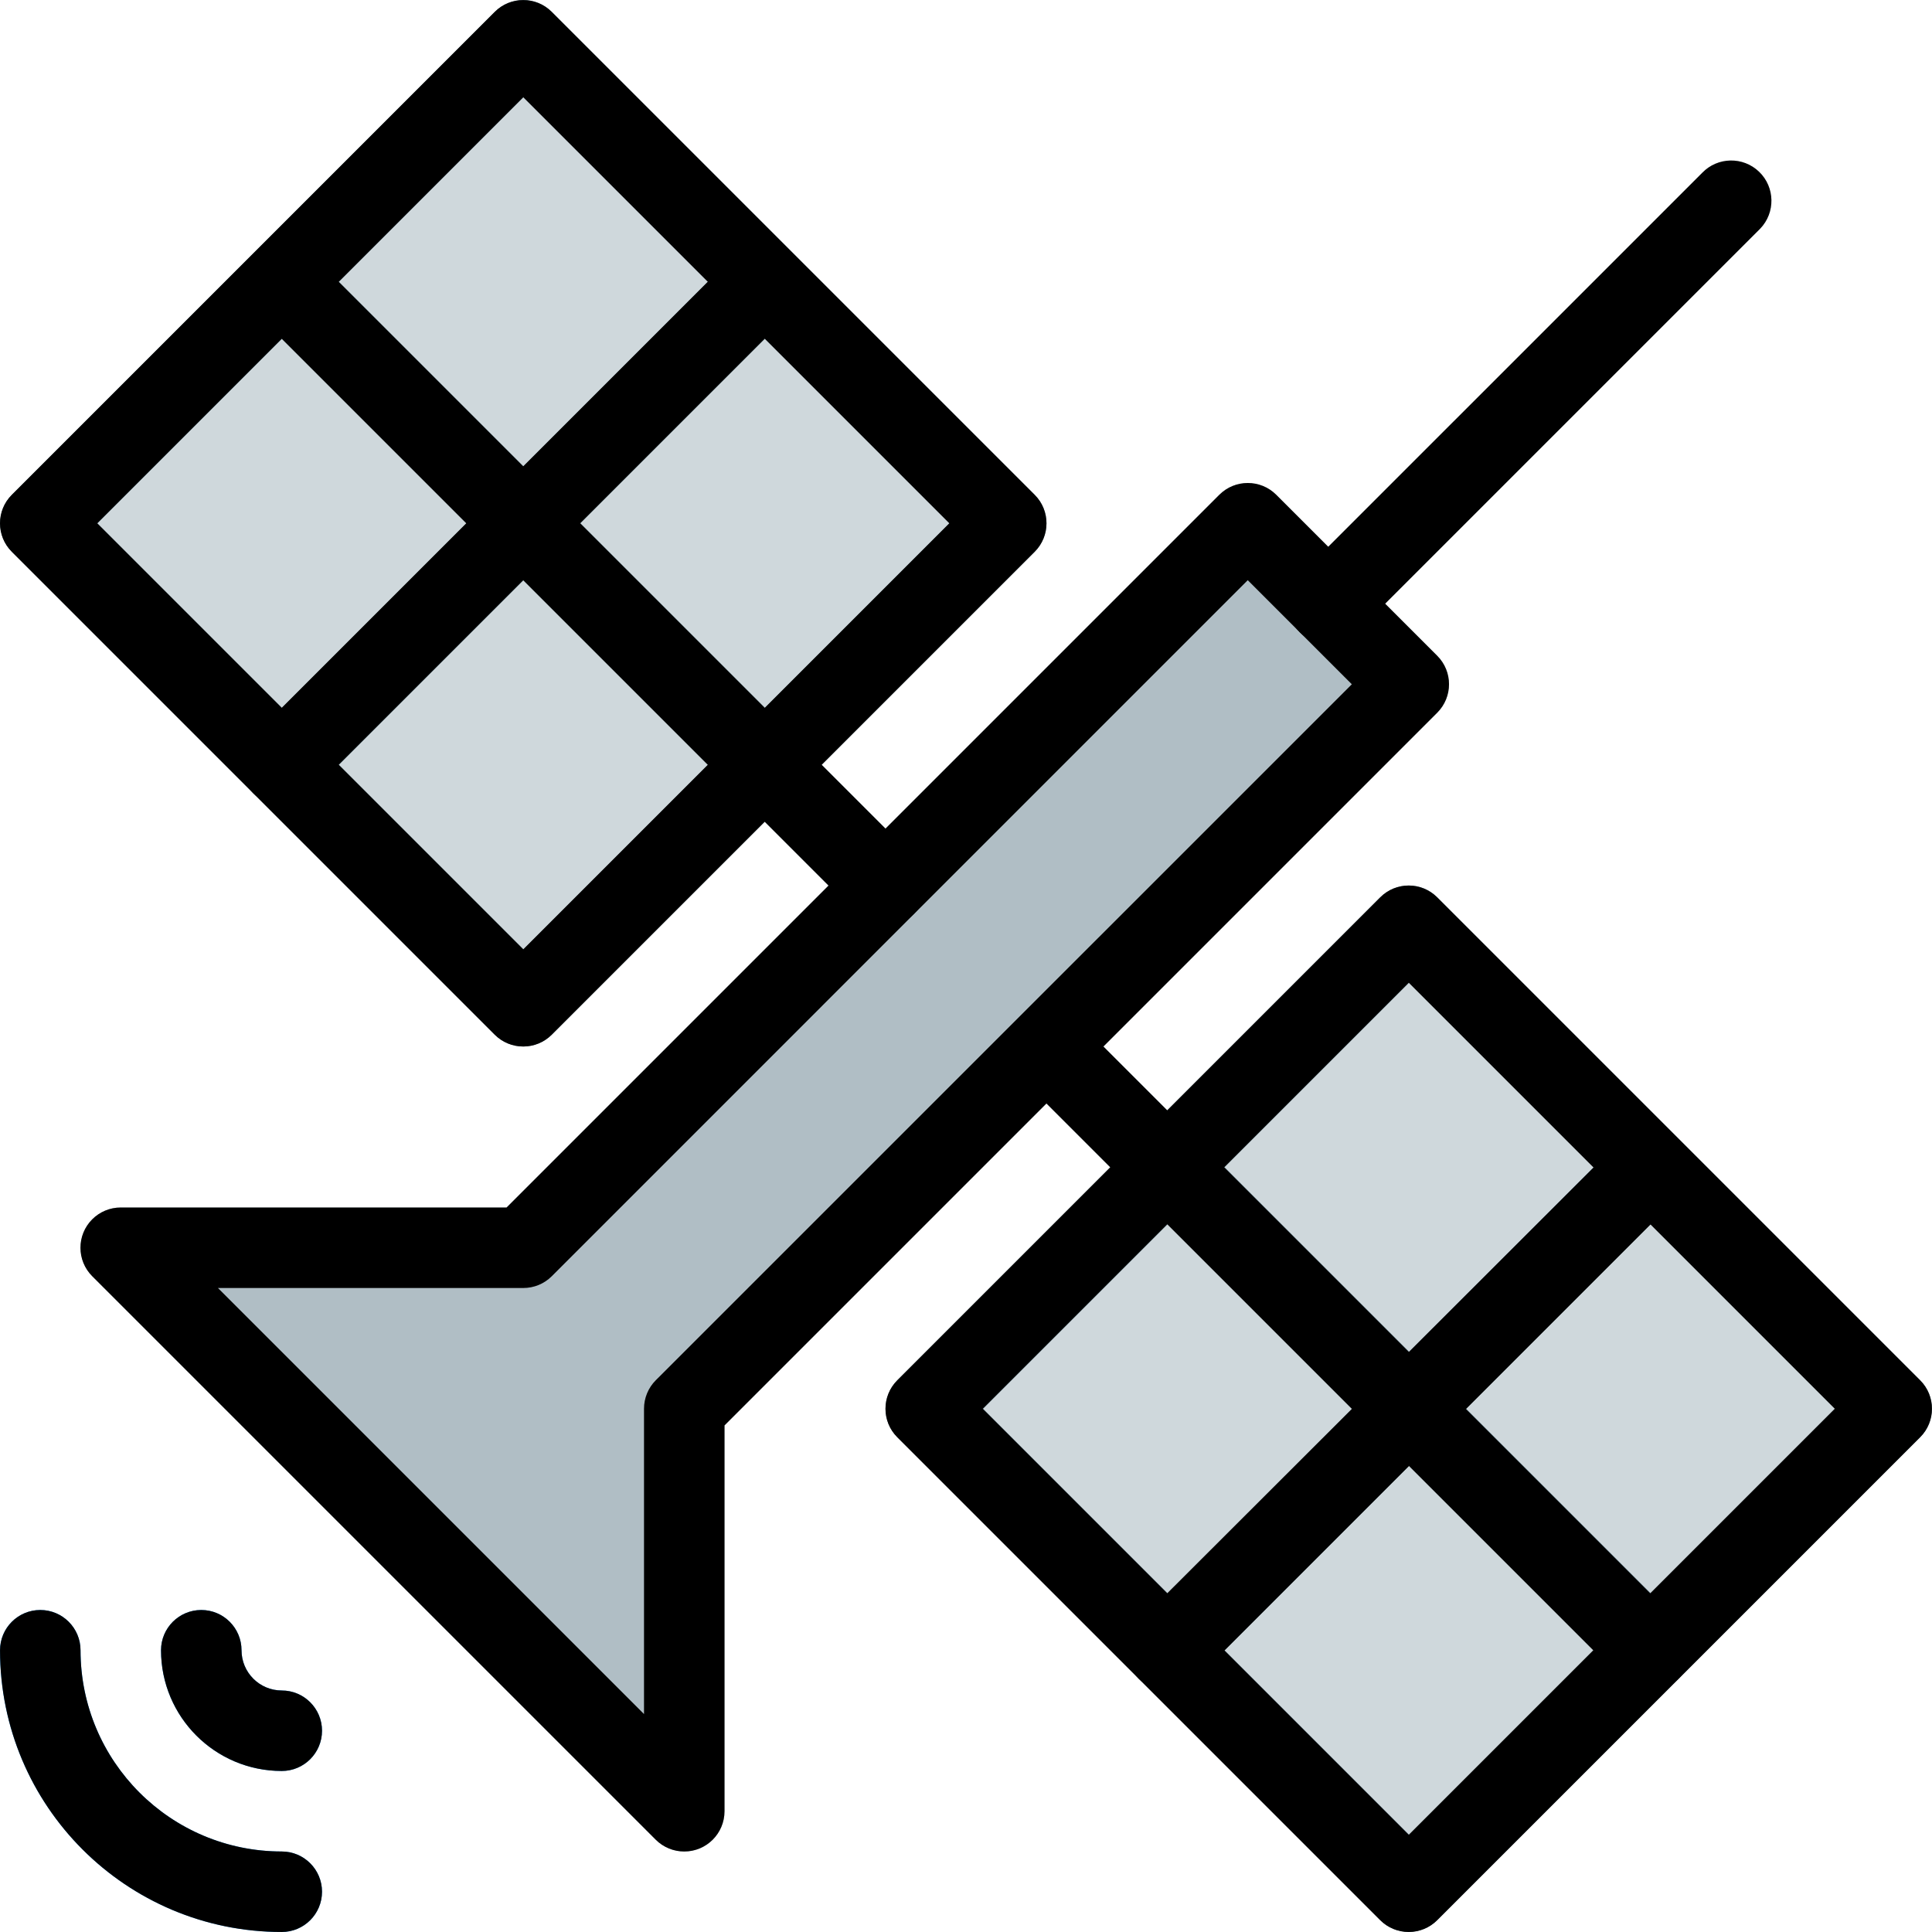 <?xml version="1.0" encoding="iso-8859-1"?>
<!-- Generator: Adobe Illustrator 19.0.0, SVG Export Plug-In . SVG Version: 6.00 Build 0)  -->
<svg version="1.1" id="Capa_1" xmlns="http://www.w3.org/2000/svg" xmlns:xlink="http://www.w3.org/1999/xlink" x="0px" y="0px"
	 viewBox="0 0 512.017 512.017" style="enable-background:new 0 0 512.017 512.017;" xml:space="preserve">
<path style="fill:#CFD8DC;" d="M352.008,170.679c-5.891,0.011-10.675-4.757-10.686-10.648c-0.005-2.84,1.123-5.565,3.134-7.571
	L451.123,45.794c4.093-4.237,10.845-4.354,15.083-0.262c4.237,4.093,4.354,10.845,0.262,15.083
	c-0.086,0.089-0.173,0.176-0.262,0.262L359.539,167.543C357.544,169.545,354.835,170.673,352.008,170.679z"/>
<g>
	<path style="fill:#2196F3;" d="M74.675,512.013c-41.237,0-74.667-33.429-74.667-74.667c0-5.891,4.776-10.667,10.667-10.667
		s10.667,4.776,10.667,10.667c0,29.455,23.878,53.333,53.333,53.333c5.891,0,10.667,4.776,10.667,10.667
		C85.342,507.237,80.566,512.013,74.675,512.013z"/>
	<path style="fill:#2196F3;" d="M74.675,469.346c-17.673,0-32-14.327-32-32c0-5.891,4.776-10.667,10.667-10.667
		s10.667,4.776,10.667,10.667c0,5.891,4.776,10.667,10.667,10.667s10.667,4.776,10.667,10.667
		C85.342,464.57,80.566,469.346,74.675,469.346z"/>
</g>
<g>
	<path style="fill:#546E7A;" d="M274.227,131.127l-128-128c-4.165-4.164-10.917-4.164-15.083,0l-128,128
		c-4.164,4.165-4.164,10.917,0,15.083l128,128c4.165,4.164,10.917,4.164,15.083,0l56.448-56.448l24.448,24.448
		c4.237,4.092,10.99,3.975,15.083-0.262c3.992-4.134,3.992-10.687,0-14.82l-24.448-24.448l56.448-56.448
		c4.177-4.154,4.195-10.908,0.04-15.085C274.24,131.14,274.233,131.134,274.227,131.127z"/>
	<path style="fill:#546E7A;" d="M508.894,365.794l-128-128c-4.165-4.164-10.917-4.164-15.083,0l-56.469,56.469l-24.448-24.448
		c-4.237-4.092-10.99-3.975-15.083,0.262c-3.992,4.134-3.992,10.687,0,14.82l24.448,24.448l-56.448,56.448
		c-4.164,4.165-4.164,10.917,0,15.083l128,128c4.165,4.164,10.917,4.164,15.083,0l128-128
		C513.058,376.711,513.058,369.959,508.894,365.794z"/>
</g>
<g>
	
		<rect x="104.1" y="40.08" transform="matrix(-0.707 0.707 -0.707 -0.707 289.564 29.403)" style="fill:#CFD8DC;" width="69.184" height="69.184"/>
	
		<rect x="40.1" y="104.094" transform="matrix(-0.707 0.707 -0.707 -0.707 225.574 183.937)" style="fill:#CFD8DC;" width="69.184" height="69.184"/>
	
		<rect x="104.093" y="168.094" transform="matrix(-0.707 0.707 -0.707 -0.707 380.071 247.942)" style="fill:#CFD8DC;" width="69.184" height="69.184"/>
	
		<rect x="168.093" y="104.08" transform="matrix(-0.707 0.707 -0.707 -0.707 444.061 93.408)" style="fill:#CFD8DC;" width="69.184" height="69.184"/>
	
		<rect x="338.776" y="274.747" transform="matrix(-0.707 0.707 -0.707 -0.707 856.115 264.064)" style="fill:#CFD8DC;" width="69.184" height="69.184"/>
	
		<rect x="274.776" y="338.761" transform="matrix(-0.707 0.707 -0.707 -0.707 792.125 418.597)" style="fill:#CFD8DC;" width="69.184" height="69.184"/>
	
		<rect x="338.768" y="402.761" transform="matrix(-0.707 0.707 -0.707 -0.707 946.622 482.602)" style="fill:#CFD8DC;" width="69.184" height="69.184"/>
	
		<rect x="402.768" y="338.747" transform="matrix(-0.707 0.707 -0.707 -0.707 1010.612 328.069)" style="fill:#CFD8DC;" width="69.184" height="69.184"/>
</g>
<path style="fill:#B0BEC5;" d="M380.894,173.794l-42.667-42.667c-4.165-4.164-10.917-4.164-15.083,0L134.259,320.013H32.008
	c-5.891-0.011-10.675,4.757-10.686,10.648c-0.005,2.84,1.123,5.565,3.134,7.571L173.79,487.565
	c4.16,4.171,10.914,4.179,15.085,0.019c2.011-2.006,3.139-4.731,3.134-7.571V377.762l188.885-188.885
	C385.058,184.711,385.058,177.959,380.894,173.794z"/>
<path d="M138.675,277.346c-2.831,0.005-5.548-1.115-7.552-3.115l-128-128c-4.164-4.165-4.164-10.917,0-15.083l128-128
	c4.165-4.164,10.917-4.164,15.083,0l128,128c4.164,4.165,4.164,10.917,0,15.083l-128,128
	C144.207,276.225,141.499,277.345,138.675,277.346z M25.758,138.679l112.917,112.917l112.917-112.917L138.675,25.762L25.758,138.679
	z"/>
<path d="M373.342,512.013c-2.831,0.005-5.548-1.115-7.552-3.115l-128-128c-4.164-4.165-4.164-10.917,0-15.083l128-128
	c4.165-4.164,10.917-4.164,15.083,0l128,128c4.164,4.165,4.164,10.917,0,15.083l-128,128
	C378.873,510.892,376.165,512.012,373.342,512.013z M260.424,373.346l112.917,112.917l112.917-112.917L373.342,260.429
	L260.424,373.346z"/>
<path d="M181.342,490.679c-2.831,0.005-5.548-1.115-7.552-3.115L24.456,338.231c-4.171-4.16-4.179-10.914-0.019-15.085
	c2.006-2.011,4.731-3.139,7.571-3.134h102.251l188.885-188.885c4.165-4.164,10.917-4.164,15.083,0l42.667,42.667
	c4.164,4.165,4.164,10.917,0,15.083L192.008,377.762v102.251C192.008,485.904,187.233,490.679,181.342,490.679z M57.758,341.346
	l112.917,112.917v-80.917c-0.005-2.831,1.115-5.548,3.115-7.552l184.469-184.448l-27.584-27.584L146.227,338.231
	c-2.004,1.999-4.721,3.12-7.552,3.115H57.758z"/>
<path d="M352.008,170.679c-5.891,0.011-10.675-4.757-10.686-10.648c-0.005-2.84,1.123-5.565,3.134-7.571L451.123,45.794
	c4.093-4.237,10.845-4.354,15.083-0.262c4.237,4.093,4.354,10.845,0.262,15.083c-0.086,0.089-0.173,0.176-0.262,0.262
	L359.539,167.543C357.544,169.545,354.835,170.673,352.008,170.679z"/>
<path d="M74.675,512.013c-41.237,0-74.667-33.429-74.667-74.667c0-5.891,4.776-10.667,10.667-10.667s10.667,4.776,10.667,10.667
	c0,29.455,23.878,53.333,53.333,53.333c5.891,0,10.667,4.776,10.667,10.667C85.342,507.237,80.566,512.013,74.675,512.013z"/>
<path d="M74.675,469.346c-17.673,0-32-14.327-32-32c0-5.891,4.776-10.667,10.667-10.667s10.667,4.776,10.667,10.667
	c0,5.891,4.776,10.667,10.667,10.667s10.667,4.776,10.667,10.667C85.342,464.57,80.566,469.346,74.675,469.346z"/>
<path d="M234.675,245.346c-2.831,0.005-5.548-1.115-7.552-3.115l-160-160c-4.093-4.237-3.975-10.99,0.262-15.083
	c4.134-3.992,10.687-3.992,14.821,0l160,160c4.159,4.172,4.149,10.926-0.024,15.085C240.189,244.221,237.49,245.34,234.675,245.346z
	"/>
<path d="M437.342,448.013c-2.831,0.005-5.548-1.115-7.552-3.115l-160-160c-4.092-4.237-3.975-10.99,0.262-15.083
	c4.134-3.992,10.687-3.992,14.82,0l160,160c4.159,4.172,4.149,10.926-0.023,15.085C442.855,446.888,440.157,448.006,437.342,448.013
	z"/>
<path d="M74.675,213.346c-5.891,0.011-10.675-4.757-10.686-10.648c-0.005-2.84,1.123-5.565,3.134-7.571l128-128
	c4.237-4.093,10.99-3.975,15.083,0.262c3.992,4.134,3.992,10.687,0,14.82l-128,128C80.21,212.212,77.502,213.34,74.675,213.346z"/>
<path d="M309.342,448.013c-5.891,0.011-10.675-4.757-10.686-10.648c-0.005-2.84,1.123-5.565,3.134-7.571l122.752-122.581
	c4.237-4.093,10.99-3.975,15.083,0.262c3.993,4.134,3.993,10.687,0,14.821L316.958,444.962
	C314.927,446.953,312.186,448.052,309.342,448.013z"/>
<g>
</g>
<g>
</g>
<g>
</g>
<g>
</g>
<g>
</g>
<g>
</g>
<g>
</g>
<g>
</g>
<g>
</g>
<g>
</g>
<g>
</g>
<g>
</g>
<g>
</g>
<g>
</g>
<g>
</g>
</svg>

